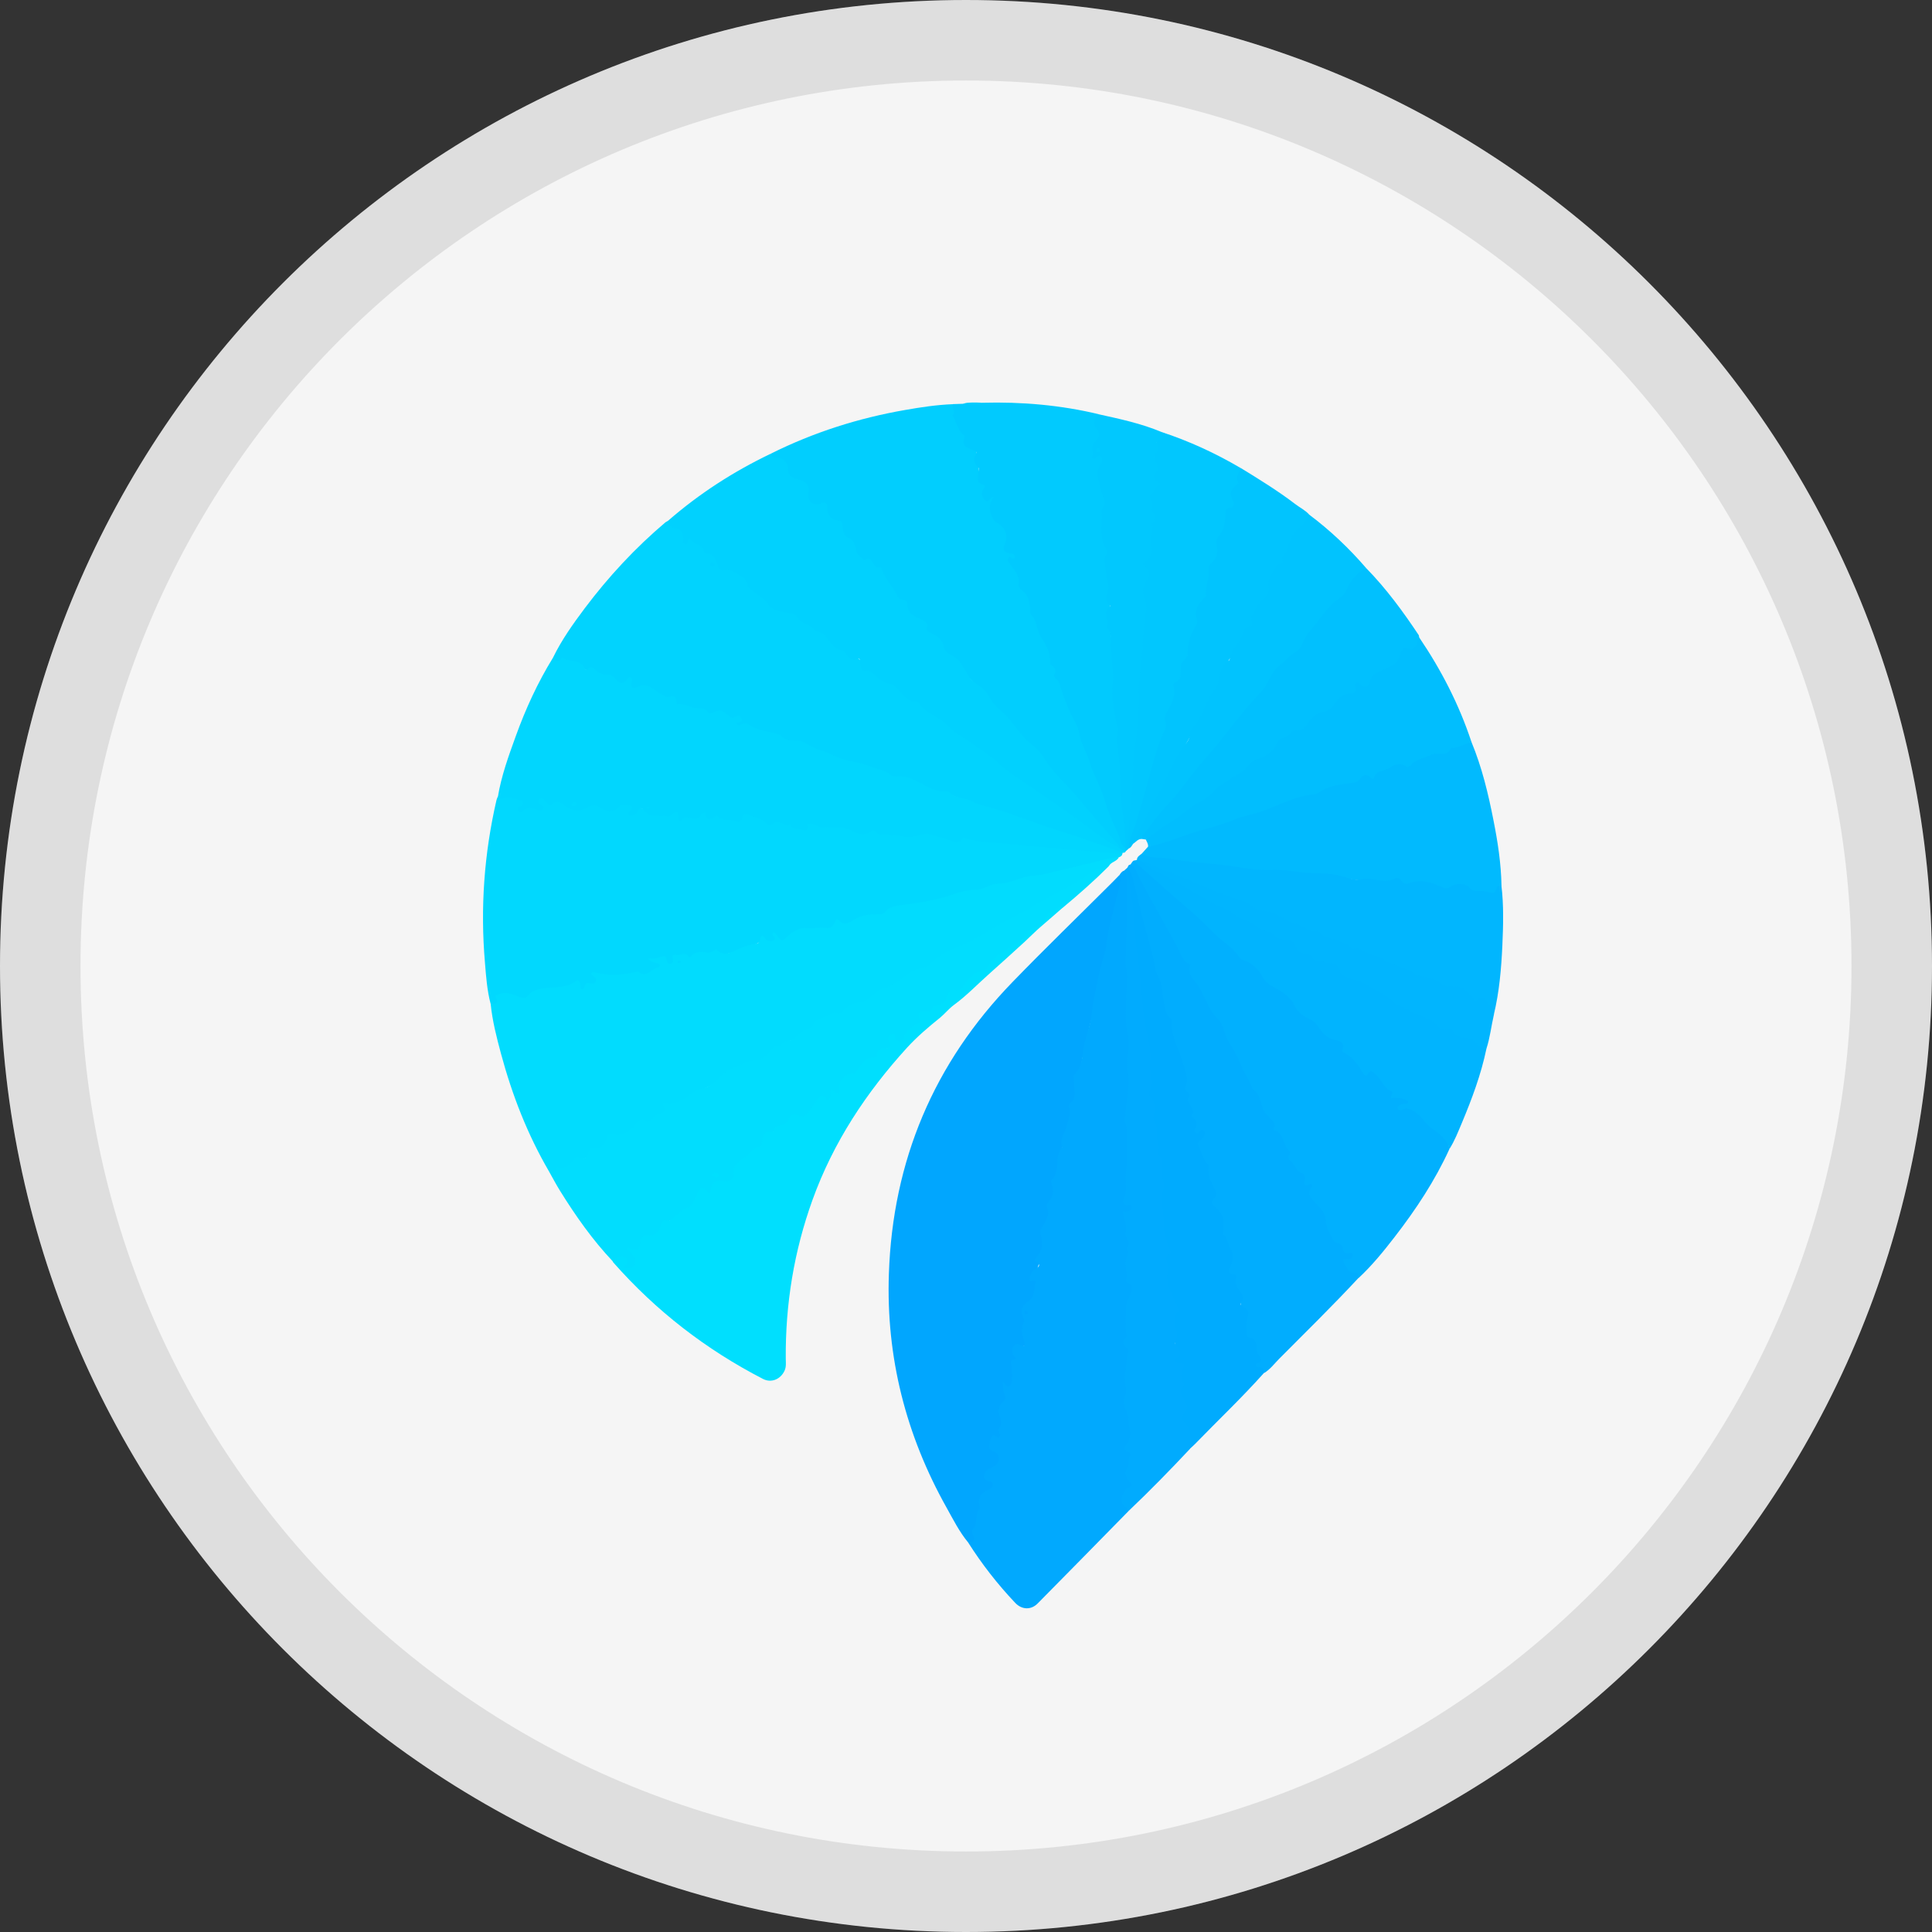 <svg xmlns="http://www.w3.org/2000/svg" width="24" height="24" fill="none" viewBox="0 0 24 24"><rect x="0" y="0" width="24" height="24" fill="#333333" stroke="none"/><path fill="#F5F5F5" d="M12 24C18.627 24 24 18.627 24 12C24 5.373 18.627 0 12 0C5.373 0 0 5.373 0 12C0 18.627 5.373 24 12 24Z"/><g clip-path="url(#clip0_103_282)"><path fill="#01A6FE" d="M12.025 19.159C11.917 19.028 11.841 18.876 11.759 18.729C11.253 17.827 11.006 16.857 11.042 15.824C11.089 14.421 11.6 13.207 12.578 12.199C12.974 11.79 13.382 11.395 13.785 10.993C13.826 10.953 13.866 10.911 13.907 10.869C13.953 10.89 13.943 10.928 13.937 10.965C13.909 11.136 13.86 11.303 13.817 11.47C13.777 11.629 13.764 11.792 13.72 11.951C13.679 12.102 13.619 12.252 13.611 12.409C13.602 12.586 13.511 12.744 13.511 12.922C13.511 12.977 13.489 13.031 13.467 13.083C13.448 13.129 13.434 13.176 13.44 13.227C13.443 13.249 13.446 13.276 13.428 13.289C13.337 13.359 13.368 13.457 13.37 13.546C13.371 13.601 13.365 13.649 13.334 13.696C13.28 13.779 13.306 13.882 13.275 13.973C13.264 14.007 13.265 14.045 13.239 14.075C13.209 14.11 13.219 14.154 13.21 14.194C13.179 14.338 13.168 14.486 13.112 14.624C13.099 14.656 13.085 14.684 13.095 14.72C13.101 14.741 13.111 14.763 13.103 14.783C13.043 14.93 13.06 15.098 12.977 15.238C12.955 15.275 12.952 15.311 12.958 15.353C12.973 15.443 12.941 15.527 12.924 15.614C12.906 15.704 12.891 15.784 12.826 15.851C12.818 15.858 12.816 15.877 12.829 15.883C12.868 15.898 12.897 15.92 12.883 15.965C12.86 16.037 12.868 16.124 12.797 16.174C12.757 16.202 12.727 16.235 12.716 16.282C12.713 16.291 12.703 16.303 12.706 16.308C12.78 16.405 12.694 16.517 12.736 16.62C12.771 16.704 12.753 16.722 12.659 16.731C12.597 16.737 12.596 16.775 12.614 16.817C12.631 16.857 12.638 16.888 12.604 16.926C12.578 16.955 12.592 16.997 12.595 17.034C12.598 17.08 12.602 17.127 12.588 17.172C12.568 17.24 12.545 17.248 12.477 17.216C12.499 17.302 12.538 17.39 12.454 17.469C12.437 17.485 12.429 17.516 12.437 17.539C12.465 17.624 12.448 17.708 12.44 17.793C12.435 17.839 12.436 17.874 12.378 17.871C12.343 17.87 12.329 17.891 12.322 17.921C12.313 17.953 12.319 17.978 12.347 18.002C12.464 18.104 12.458 18.17 12.329 18.251C12.242 18.305 12.239 18.323 12.313 18.388C12.362 18.431 12.362 18.482 12.301 18.515C12.215 18.562 12.182 18.62 12.186 18.724C12.189 18.785 12.172 18.858 12.145 18.919C12.12 18.977 12.105 19.031 12.117 19.098C12.129 19.162 12.088 19.186 12.025 19.159Z"/><path fill="#01D8FE" d="M13.941 10.611C13.937 10.634 13.917 10.642 13.898 10.65C13.654 10.727 13.404 10.781 13.155 10.837C13.011 10.869 12.873 10.928 12.722 10.922C12.7 10.922 12.683 10.939 12.663 10.948C12.592 10.979 12.522 11.009 12.441 10.999C12.395 10.993 12.348 11.005 12.305 11.022C12.166 11.075 12.023 11.101 11.877 11.123C11.792 11.135 11.718 11.183 11.632 11.201C11.493 11.231 11.353 11.249 11.213 11.268C11.139 11.278 11.067 11.295 11.009 11.347C10.99 11.363 10.968 11.381 10.944 11.379C10.791 11.365 10.661 11.446 10.519 11.476C10.44 11.492 10.366 11.501 10.292 11.544C10.244 11.571 10.168 11.569 10.111 11.558C10.018 11.54 9.944 11.584 9.863 11.607C9.835 11.615 9.816 11.635 9.8 11.658C9.787 11.676 9.773 11.692 9.751 11.699C9.722 11.708 9.697 11.697 9.671 11.684C9.66 11.679 9.65 11.65 9.644 11.666C9.63 11.698 9.608 11.706 9.58 11.709C9.555 11.711 9.531 11.705 9.509 11.691C9.492 11.681 9.479 11.68 9.459 11.691C9.306 11.778 9.144 11.848 8.966 11.853C8.901 11.855 8.836 11.854 8.77 11.855C8.71 11.857 8.655 11.853 8.605 11.894C8.582 11.914 8.554 11.905 8.526 11.897C8.463 11.877 8.401 11.861 8.371 11.951C8.357 11.994 8.311 12.008 8.286 11.966C8.244 11.897 8.19 11.915 8.132 11.928C8.157 11.949 8.209 11.941 8.21 11.987C8.211 12.029 8.169 12.037 8.143 12.056C8.079 12.103 8.016 12.148 7.932 12.104C7.927 12.101 7.919 12.099 7.914 12.101C7.791 12.161 7.656 12.096 7.532 12.135C7.486 12.15 7.448 12.127 7.407 12.116C7.43 12.21 7.426 12.217 7.334 12.242C7.316 12.246 7.298 12.25 7.285 12.265C7.246 12.31 7.211 12.325 7.187 12.252C7.176 12.218 7.156 12.226 7.13 12.237C7.018 12.286 6.896 12.282 6.779 12.299C6.702 12.31 6.633 12.321 6.58 12.379C6.544 12.419 6.505 12.424 6.455 12.409C6.399 12.393 6.346 12.364 6.286 12.364C6.239 12.364 6.195 12.361 6.189 12.431C6.184 12.488 6.142 12.498 6.094 12.468C6.05 12.3 6.038 12.127 6.024 11.955C5.966 11.277 6.014 10.605 6.167 9.941C6.17 9.926 6.177 9.913 6.183 9.898C6.268 9.879 6.352 9.87 6.437 9.906C6.524 9.943 6.53 9.953 6.471 10.054C6.549 9.993 6.622 10.01 6.693 10.031C6.706 10.002 6.679 9.989 6.675 9.969C6.669 9.942 6.674 9.92 6.697 9.903C6.721 9.886 6.746 9.892 6.764 9.911C6.803 9.952 6.841 9.952 6.896 9.94C6.952 9.928 7.01 9.964 7.058 9.998C7.126 10.049 7.193 10.048 7.265 10.012C7.338 9.976 7.406 9.968 7.484 10.013C7.542 10.048 7.621 10.061 7.67 9.995C7.72 9.925 7.771 9.98 7.818 9.985C7.873 9.99 7.865 10.043 7.86 10.088C7.949 10.013 7.942 10.029 8.049 10.076C8.13 10.112 8.232 10.142 8.327 10.094C8.377 10.069 8.42 10.054 8.452 10.116C8.456 10.125 8.461 10.139 8.467 10.136C8.538 10.096 8.627 10.175 8.694 10.102C8.713 10.081 8.739 10.068 8.769 10.083C8.836 10.114 9.069 10.169 9.135 10.173C9.168 10.175 9.188 10.163 9.204 10.138C9.237 10.085 9.284 10.087 9.334 10.106C9.381 10.123 9.43 10.135 9.472 10.161C9.528 10.195 9.572 10.212 9.647 10.189C9.699 10.173 9.781 10.205 9.843 10.237C9.906 10.269 9.961 10.318 10.019 10.224C10.044 10.184 10.101 10.211 10.14 10.222C10.244 10.251 10.347 10.264 10.453 10.243C10.486 10.236 10.516 10.24 10.539 10.264C10.613 10.336 10.701 10.326 10.79 10.31C10.82 10.304 10.847 10.299 10.879 10.307C11.045 10.349 11.217 10.39 11.385 10.358C11.518 10.332 11.633 10.362 11.752 10.399C11.817 10.419 11.882 10.444 11.948 10.399C11.966 10.386 11.99 10.39 12.011 10.396C12.244 10.458 12.485 10.453 12.723 10.48C13.02 10.514 13.319 10.521 13.615 10.563C13.706 10.576 13.8 10.562 13.891 10.585C13.911 10.59 13.928 10.596 13.941 10.611Z"/><path fill="#01DCFE" d="M6.095 12.469C6.138 12.466 6.202 12.482 6.162 12.398C6.143 12.36 6.177 12.361 6.198 12.351C6.291 12.31 6.373 12.359 6.456 12.385C6.508 12.401 6.533 12.402 6.572 12.356C6.617 12.302 6.687 12.287 6.763 12.275C6.89 12.255 7.029 12.281 7.145 12.193C7.198 12.152 7.208 12.209 7.211 12.248C7.212 12.264 7.209 12.282 7.225 12.288C7.249 12.296 7.256 12.274 7.26 12.256C7.267 12.23 7.281 12.207 7.31 12.212C7.347 12.219 7.389 12.232 7.403 12.186C7.417 12.142 7.363 12.13 7.343 12.1C7.351 12.069 7.379 12.075 7.396 12.08C7.564 12.127 7.73 12.114 7.897 12.074C7.906 12.071 7.919 12.063 7.922 12.066C8.026 12.159 8.089 12.04 8.17 12.018C8.185 12.014 8.199 12.004 8.195 11.984C8.191 11.97 8.177 11.97 8.166 11.966C8.129 11.955 8.087 11.954 8.048 11.905C8.113 11.911 8.161 11.903 8.207 11.888C8.251 11.873 8.276 11.872 8.282 11.928C8.285 11.95 8.301 11.979 8.331 11.971C8.358 11.964 8.363 11.941 8.356 11.912C8.347 11.876 8.356 11.85 8.404 11.862C8.454 11.875 8.516 11.814 8.556 11.888C8.558 11.892 8.578 11.891 8.582 11.886C8.64 11.807 8.718 11.825 8.798 11.835C8.819 11.837 8.843 11.82 8.866 11.811C8.877 11.806 8.894 11.793 8.897 11.796C8.993 11.895 9.106 11.821 9.18 11.786C9.254 11.753 9.322 11.733 9.398 11.722C9.45 11.715 9.433 11.647 9.467 11.624C9.503 11.631 9.501 11.672 9.529 11.681C9.559 11.69 9.592 11.697 9.617 11.677C9.642 11.657 9.618 11.64 9.604 11.624C9.593 11.61 9.592 11.593 9.609 11.585C9.625 11.578 9.635 11.594 9.644 11.607C9.715 11.709 9.709 11.701 9.802 11.616C9.857 11.567 9.945 11.52 10.011 11.528C10.098 11.541 10.18 11.511 10.265 11.528C10.309 11.537 10.352 11.504 10.37 11.457C10.382 11.424 10.395 11.402 10.426 11.437C10.492 11.51 10.57 11.449 10.61 11.424C10.704 11.366 10.801 11.357 10.902 11.356C10.938 11.356 10.972 11.358 10.994 11.33C11.046 11.261 11.127 11.254 11.197 11.244C11.414 11.214 11.628 11.185 11.838 11.11C11.929 11.077 12.036 11.053 12.143 11.05C12.228 11.047 12.305 10.976 12.396 10.977C12.511 10.978 12.609 10.932 12.714 10.9C12.786 10.877 12.879 10.88 12.96 10.861C13.246 10.794 13.531 10.724 13.817 10.656C13.843 10.65 13.871 10.652 13.899 10.65C13.872 10.703 13.802 10.706 13.775 10.758C13.554 10.867 13.349 11.006 13.131 11.121C12.81 11.29 12.492 11.466 12.175 11.644C12.006 11.739 11.822 11.803 11.659 11.908C11.646 11.916 11.626 11.917 11.618 11.93C11.556 12.039 11.438 12.051 11.337 12.092C11.312 12.102 11.282 12.107 11.262 12.127C11.184 12.208 11.095 12.267 10.985 12.299C10.934 12.314 10.892 12.349 10.852 12.392C10.812 12.434 10.753 12.466 10.689 12.471C10.638 12.475 10.59 12.491 10.553 12.524C10.462 12.602 10.354 12.636 10.239 12.651C10.223 12.653 10.203 12.656 10.197 12.669C10.138 12.802 9.962 12.79 9.895 12.913C9.893 12.918 9.885 12.924 9.88 12.924C9.78 12.909 9.735 13.018 9.646 13.029C9.627 13.031 9.611 13.043 9.6 13.058C9.539 13.142 9.454 13.173 9.355 13.2C9.177 13.248 9.011 13.328 8.88 13.465C8.878 13.467 8.876 13.47 8.873 13.471C8.675 13.534 8.526 13.705 8.31 13.728C8.285 13.731 8.266 13.735 8.273 13.765C8.284 13.816 8.256 13.839 8.213 13.853C8.177 13.865 8.149 13.889 8.121 13.914C8.1 13.933 8.076 13.957 8.048 13.949C7.97 13.925 7.917 13.974 7.881 14.02C7.814 14.105 7.729 14.12 7.635 14.119C7.596 14.119 7.574 14.124 7.556 14.163C7.521 14.237 7.472 14.299 7.377 14.293C7.371 14.292 7.361 14.293 7.359 14.297C7.31 14.442 7.111 14.383 7.056 14.52C7.054 14.525 7.046 14.533 7.043 14.532C6.965 14.498 6.898 14.6 6.819 14.55C6.552 14.092 6.362 13.602 6.224 13.091C6.169 12.887 6.116 12.681 6.095 12.469Z"/><path fill="#01A9FE" d="M12.025 19.159C12.092 19.156 12.127 19.134 12.084 19.063C12.072 19.044 12.068 19.016 12.082 19.001C12.153 18.928 12.107 18.817 12.169 18.742C12.176 18.734 12.169 18.713 12.166 18.698C12.148 18.607 12.181 18.545 12.272 18.507C12.303 18.495 12.33 18.478 12.33 18.444C12.332 18.409 12.303 18.399 12.273 18.396C12.245 18.393 12.226 18.378 12.225 18.35C12.223 18.31 12.238 18.276 12.271 18.254C12.299 18.235 12.332 18.225 12.36 18.206C12.429 18.161 12.423 18.059 12.346 18.03C12.31 18.016 12.279 18.002 12.286 17.963C12.295 17.919 12.297 17.871 12.333 17.835C12.364 17.805 12.397 17.898 12.422 17.834C12.434 17.805 12.382 17.778 12.411 17.741C12.449 17.691 12.441 17.642 12.415 17.586C12.389 17.529 12.407 17.468 12.451 17.423C12.485 17.389 12.498 17.364 12.475 17.314C12.457 17.275 12.464 17.224 12.459 17.163C12.491 17.189 12.498 17.237 12.536 17.22C12.567 17.206 12.57 17.169 12.572 17.14C12.575 17.088 12.563 17.036 12.568 16.985C12.571 16.952 12.527 16.898 12.607 16.886C12.635 16.882 12.6 16.851 12.592 16.836C12.568 16.795 12.565 16.761 12.595 16.719C12.626 16.676 12.652 16.702 12.683 16.713C12.733 16.731 12.737 16.703 12.725 16.666C12.696 16.583 12.675 16.502 12.721 16.418C12.726 16.409 12.721 16.393 12.716 16.382C12.671 16.28 12.684 16.225 12.777 16.161C12.859 16.105 12.841 16.011 12.864 15.936C12.878 15.889 12.811 15.923 12.786 15.908C12.79 15.841 12.814 15.789 12.875 15.755C12.909 15.736 12.927 15.708 12.877 15.681C12.838 15.66 12.858 15.636 12.877 15.614C12.953 15.532 12.956 15.434 12.927 15.335C12.915 15.296 12.925 15.276 12.944 15.245C12.987 15.17 13.048 15.096 13.006 14.997C12.995 14.973 13.005 14.95 13.024 14.93C13.083 14.866 13.093 14.792 13.065 14.711C13.059 14.694 13.054 14.666 13.062 14.658C13.185 14.548 13.082 14.364 13.196 14.252C13.156 14.157 13.223 14.089 13.244 14.008C13.265 13.932 13.305 13.842 13.28 13.752C13.276 13.739 13.28 13.715 13.288 13.708C13.395 13.632 13.332 13.523 13.34 13.429C13.342 13.403 13.324 13.367 13.344 13.349C13.461 13.241 13.439 13.083 13.473 12.951C13.505 12.832 13.549 12.711 13.561 12.592C13.574 12.458 13.602 12.329 13.631 12.2C13.657 12.083 13.68 11.966 13.719 11.854C13.737 11.8 13.741 11.745 13.748 11.692C13.783 11.441 13.869 11.203 13.915 10.956C13.921 10.923 13.924 10.896 13.908 10.868C13.922 10.845 13.938 10.823 13.965 10.815C14.025 10.829 14.014 10.884 14.015 10.92C14.024 11.194 14.038 11.469 14.009 11.743C13.992 11.901 14.029 12.058 14.021 12.216C14.008 12.453 14.03 12.689 14.032 12.925C14.034 13.124 14.041 13.328 14.023 13.53C14.004 13.725 13.994 13.923 14.017 14.12C14.041 14.332 13.994 14.544 14.011 14.757C14.013 14.787 14.008 14.819 13.999 14.849C13.986 14.894 13.978 14.927 14.038 14.951C14.088 14.97 14.088 15.034 14.035 15.057C13.976 15.083 13.982 15.115 14 15.158C14.015 15.196 14.021 15.235 14.009 15.276C14.005 15.291 14.001 15.309 14.009 15.321C14.079 15.434 14.016 15.545 14.013 15.658C14.011 15.755 13.987 15.86 14.056 15.95C14.093 15.998 14.083 16.055 14.054 16.099C14.015 16.157 14.006 16.221 14.008 16.284C14.012 16.37 13.991 16.456 14.01 16.542C14.017 16.573 14.016 16.603 14.002 16.633C13.995 16.647 13.986 16.664 13.992 16.677C14.073 16.821 13.994 16.968 13.999 17.113C14.007 17.315 13.995 17.519 14.051 17.716C14.071 17.786 14.07 17.85 14.033 17.912C14.008 17.953 14.005 17.988 14.036 18.032C14.081 18.095 14.046 18.165 14.029 18.228C14.013 18.289 14.011 18.341 14.047 18.395C14.075 18.438 14.078 18.474 14.03 18.515C13.948 18.583 13.949 18.615 14.01 18.709C14.022 18.728 14.029 18.748 14.02 18.77C13.644 19.153 13.268 19.537 12.89 19.919C12.808 20.002 12.693 19.998 12.611 19.911C12.391 19.679 12.196 19.428 12.025 19.159Z"/><path fill="#01D3FE" d="M6.869 8.171C6.976 7.95 7.118 7.751 7.264 7.556C7.559 7.164 7.892 6.805 8.267 6.488C8.277 6.481 8.288 6.475 8.298 6.469C8.339 6.5 8.375 6.54 8.432 6.546C8.45 6.547 8.466 6.562 8.474 6.579C8.493 6.616 8.531 6.647 8.52 6.696C8.553 6.684 8.58 6.686 8.615 6.703C8.713 6.749 8.769 6.851 8.87 6.891C8.873 6.893 8.876 6.895 8.876 6.898C8.915 7.044 9.049 7.055 9.159 7.102C9.217 7.127 9.266 7.164 9.292 7.225C9.308 7.263 9.337 7.289 9.366 7.317C9.431 7.38 9.514 7.416 9.571 7.496C9.618 7.56 9.726 7.573 9.812 7.595C9.838 7.602 9.87 7.6 9.889 7.622C9.975 7.718 10.089 7.768 10.201 7.825C10.261 7.856 10.298 7.919 10.342 7.97C10.373 8.005 10.401 8.039 10.45 8.05C10.481 8.057 10.505 8.08 10.524 8.104C10.584 8.181 10.734 8.158 10.737 8.298C10.873 8.306 10.931 8.46 11.065 8.476C11.107 8.481 11.14 8.516 11.17 8.549C11.232 8.616 11.293 8.688 11.394 8.701C11.419 8.704 11.435 8.727 11.454 8.743C11.523 8.802 11.585 8.866 11.677 8.902C11.752 8.932 11.806 9.013 11.872 9.069C11.988 9.165 12.126 9.229 12.246 9.319C12.276 9.341 12.31 9.355 12.337 9.382C12.451 9.494 12.589 9.574 12.712 9.671C12.848 9.779 12.991 9.874 13.133 9.971C13.395 10.149 13.634 10.361 13.912 10.516C13.939 10.532 13.969 10.545 13.984 10.575C13.978 10.593 13.963 10.593 13.948 10.594C13.882 10.604 13.822 10.575 13.762 10.555C13.418 10.439 13.072 10.325 12.729 10.205C12.501 10.125 12.272 10.04 12.042 9.968C11.916 9.929 11.804 9.848 11.662 9.844C11.579 9.841 11.492 9.793 11.416 9.744C11.369 9.713 11.317 9.681 11.264 9.68C11.082 9.679 10.931 9.579 10.766 9.528C10.683 9.504 10.605 9.465 10.515 9.47C10.507 9.47 10.496 9.469 10.488 9.465C10.344 9.388 10.182 9.354 10.036 9.281C9.983 9.254 9.931 9.22 9.874 9.228C9.768 9.242 9.7 9.161 9.61 9.134C9.505 9.102 9.391 9.095 9.296 9.029C9.273 9.013 9.243 9.016 9.215 9.022C9.186 9.027 9.158 9.025 9.139 9.001C9.111 8.966 9.17 8.961 9.162 8.925C9.101 8.944 9.05 8.918 9.002 8.882C8.982 8.867 8.956 8.849 8.934 8.858C8.804 8.918 8.697 8.781 8.571 8.816C8.519 8.75 8.392 8.815 8.366 8.7C8.364 8.692 8.353 8.684 8.344 8.685C8.228 8.693 8.157 8.6 8.062 8.56C8.024 8.543 7.987 8.538 7.946 8.548C7.847 8.572 7.841 8.567 7.81 8.463C7.742 8.519 7.681 8.506 7.624 8.446C7.599 8.42 7.568 8.408 7.533 8.405C7.485 8.403 7.443 8.384 7.404 8.358C7.399 8.355 7.394 8.349 7.388 8.349C7.251 8.352 7.166 8.208 7.024 8.216C7 8.217 6.977 8.219 6.953 8.223C6.913 8.229 6.87 8.232 6.869 8.171Z"/><path fill="#01D6FE" d="M6.869 8.171C6.9 8.203 6.931 8.239 6.972 8.182C6.977 8.176 6.992 8.168 6.995 8.17C7.075 8.232 7.211 8.181 7.262 8.304C7.266 8.312 7.288 8.323 7.29 8.321C7.365 8.237 7.397 8.345 7.448 8.36C7.474 8.367 7.498 8.382 7.526 8.381C7.578 8.379 7.619 8.395 7.653 8.44C7.692 8.49 7.742 8.507 7.788 8.44C7.798 8.426 7.809 8.405 7.831 8.413C7.856 8.422 7.857 8.447 7.851 8.468C7.824 8.565 7.871 8.555 7.933 8.527C8.05 8.474 8.121 8.574 8.205 8.618C8.247 8.64 8.28 8.67 8.33 8.652C8.374 8.637 8.395 8.663 8.403 8.699C8.406 8.716 8.399 8.748 8.415 8.747C8.481 8.74 8.535 8.763 8.595 8.786C8.653 8.808 8.731 8.776 8.782 8.834C8.808 8.863 8.831 8.868 8.862 8.85C8.928 8.812 8.983 8.824 9.037 8.878C9.058 8.899 9.094 8.93 9.126 8.909C9.169 8.881 9.201 8.886 9.213 8.929C9.229 8.983 9.172 8.968 9.146 8.983C9.159 9.004 9.181 9.018 9.199 9.004C9.248 8.968 9.293 8.993 9.328 9.016C9.434 9.085 9.561 9.083 9.674 9.124C9.679 9.126 9.689 9.123 9.691 9.126C9.764 9.234 9.888 9.175 9.975 9.216C10.04 9.246 10.1 9.29 10.17 9.311C10.275 9.344 10.373 9.399 10.474 9.432C10.576 9.465 10.689 9.466 10.789 9.514C10.879 9.556 10.986 9.557 11.065 9.628C11.092 9.652 11.13 9.645 11.163 9.644C11.261 9.642 11.344 9.677 11.43 9.725C11.527 9.778 11.627 9.838 11.746 9.831C11.759 9.83 11.777 9.826 11.783 9.832C11.864 9.927 11.995 9.903 12.092 9.962C12.138 9.989 12.194 10.001 12.247 10.015C12.547 10.095 12.832 10.219 13.129 10.311C13.404 10.396 13.676 10.494 13.947 10.593C13.945 10.599 13.943 10.605 13.941 10.611C13.627 10.583 13.312 10.553 12.998 10.527C12.786 10.51 12.575 10.488 12.363 10.47C12.241 10.459 12.12 10.455 12.002 10.416C11.987 10.411 11.968 10.402 11.959 10.415C11.9 10.498 11.829 10.446 11.768 10.427C11.693 10.404 11.616 10.382 11.54 10.361C11.48 10.345 11.405 10.382 11.337 10.395C11.247 10.412 11.168 10.366 11.081 10.374C11.051 10.377 11.01 10.357 10.97 10.368C10.939 10.377 10.91 10.365 10.887 10.34C10.872 10.324 10.847 10.304 10.831 10.32C10.762 10.385 10.657 10.362 10.616 10.337C10.527 10.284 10.447 10.274 10.35 10.279C10.312 10.281 10.271 10.268 10.227 10.276C10.16 10.287 10.109 10.206 10.03 10.24C10.048 10.3 10.03 10.332 9.954 10.302C9.907 10.283 9.836 10.319 9.819 10.238C9.745 10.29 9.673 10.155 9.597 10.236C9.575 10.26 9.542 10.251 9.522 10.229C9.463 10.162 9.376 10.157 9.303 10.122C9.265 10.104 9.238 10.111 9.223 10.154C9.206 10.206 9.186 10.221 9.122 10.198C9.053 10.173 8.965 10.204 8.906 10.133C8.905 10.132 8.899 10.13 8.898 10.132C8.841 10.17 8.781 10.23 8.761 10.099C8.759 10.086 8.72 10.1 8.71 10.121C8.687 10.172 8.641 10.174 8.6 10.164C8.55 10.152 8.507 10.132 8.465 10.187C8.445 10.215 8.427 10.188 8.429 10.162C8.436 10.049 8.387 10.084 8.335 10.125C8.326 10.133 8.313 10.146 8.306 10.144C8.208 10.112 8.088 10.174 8.005 10.073C7.98 10.043 7.941 10.014 7.918 10.084C7.911 10.109 7.881 10.116 7.859 10.124C7.842 10.131 7.82 10.135 7.808 10.116C7.799 10.101 7.815 10.09 7.825 10.078C7.88 10.021 7.841 10.005 7.789 10.002C7.751 10 7.719 9.978 7.679 10.032C7.63 10.096 7.527 10.083 7.468 10.039C7.4 9.989 7.346 10.001 7.29 10.033C7.195 10.088 7.114 10.072 7.025 10.014C6.978 9.982 6.924 9.927 6.852 9.992C6.828 10.014 6.792 9.978 6.771 9.949C6.755 9.929 6.737 9.895 6.705 9.922C6.673 9.949 6.687 9.978 6.718 9.997C6.742 10.011 6.76 10.024 6.74 10.054C6.721 10.083 6.698 10.069 6.675 10.059C6.611 10.032 6.548 10.012 6.492 10.081C6.475 10.101 6.451 10.09 6.438 10.071C6.423 10.049 6.426 10.029 6.454 10.02C6.479 10.011 6.501 10 6.497 9.969C6.492 9.939 6.462 9.95 6.444 9.941C6.375 9.905 6.305 9.894 6.231 9.921C6.211 9.928 6.195 9.921 6.184 9.902C6.227 9.641 6.317 9.393 6.407 9.145C6.53 8.804 6.68 8.478 6.869 8.171Z"/><path fill="#01CEFE" d="M13.983 10.575C13.951 10.576 13.934 10.548 13.908 10.537C13.688 10.299 13.479 10.051 13.268 9.805C13.234 9.765 13.197 9.728 13.159 9.692C13.078 9.615 13.019 9.521 12.95 9.435C12.828 9.284 12.683 9.154 12.56 9.005C12.446 8.865 12.325 8.73 12.202 8.6C12.086 8.477 11.974 8.352 11.879 8.212C11.868 8.196 11.853 8.186 11.836 8.178C11.766 8.144 11.717 8.092 11.694 8.016C11.684 7.979 11.662 7.948 11.629 7.928C11.561 7.887 11.486 7.855 11.48 7.757C11.478 7.729 11.439 7.723 11.415 7.71C11.339 7.665 11.252 7.629 11.247 7.52C11.246 7.508 11.239 7.495 11.229 7.489C11.076 7.403 11.032 7.236 10.94 7.104C10.923 7.08 10.907 7.06 10.879 7.051C10.816 7.032 10.784 6.962 10.707 6.958C10.663 6.955 10.631 6.902 10.617 6.85C10.6 6.783 10.571 6.722 10.503 6.689C10.457 6.666 10.457 6.618 10.45 6.576C10.442 6.525 10.422 6.491 10.369 6.478C10.302 6.46 10.268 6.411 10.259 6.343C10.252 6.295 10.242 6.267 10.176 6.284C10.085 6.306 10.015 6.239 10.023 6.137C10.031 6.045 9.995 5.999 9.91 5.977C9.834 5.957 9.768 5.931 9.764 5.828C9.762 5.77 9.72 5.723 9.65 5.712C9.613 5.706 9.556 5.704 9.575 5.636C10.106 5.371 10.665 5.193 11.249 5.092C11.442 5.058 11.637 5.029 11.833 5.021C11.886 5.089 11.873 5.177 11.903 5.252C11.912 5.274 11.906 5.302 11.928 5.318C11.983 5.358 12.007 5.409 12 5.478C11.995 5.528 12.038 5.546 12.076 5.56C12.135 5.582 12.13 5.624 12.143 5.679C12.169 5.788 12.138 5.915 12.229 6.007C12.253 6.031 12.249 6.053 12.24 6.082C12.214 6.169 12.215 6.171 12.302 6.165C12.347 6.162 12.349 6.19 12.338 6.218C12.293 6.343 12.331 6.423 12.447 6.493C12.525 6.54 12.534 6.643 12.513 6.729C12.496 6.798 12.494 6.842 12.574 6.86C12.602 6.867 12.621 6.888 12.623 6.92C12.625 6.965 12.579 6.952 12.559 6.972C12.576 7.014 12.6 7.05 12.629 7.082C12.643 7.098 12.664 7.115 12.663 7.136C12.659 7.239 12.709 7.317 12.771 7.392C12.795 7.42 12.805 7.458 12.812 7.495C12.85 7.689 12.93 7.866 13.029 8.035C13.04 8.054 13.05 8.073 13.051 8.095C13.054 8.167 13.072 8.231 13.115 8.293C13.148 8.34 13.14 8.407 13.166 8.465C13.207 8.56 13.267 8.649 13.278 8.756C13.28 8.785 13.295 8.809 13.31 8.832C13.367 8.917 13.404 9.008 13.431 9.109C13.493 9.347 13.607 9.568 13.696 9.797C13.768 9.984 13.845 10.169 13.914 10.357C13.935 10.419 13.961 10.478 13.991 10.536C13.993 10.55 13.991 10.564 13.982 10.576L13.983 10.575Z"/><path fill="#01DDFE" d="M6.819 14.55C6.853 14.546 6.896 14.566 6.913 14.515C6.916 14.508 6.929 14.497 6.933 14.499C7.056 14.545 7.087 14.423 7.158 14.376C7.165 14.371 7.178 14.365 7.183 14.368C7.269 14.426 7.293 14.369 7.313 14.3C7.32 14.278 7.342 14.259 7.361 14.262C7.475 14.278 7.519 14.213 7.545 14.117C7.554 14.085 7.575 14.075 7.616 14.092C7.696 14.124 7.789 14.066 7.857 14.011C7.901 13.974 7.933 13.862 8.034 13.932C8.057 13.948 8.079 13.923 8.097 13.906C8.124 13.88 8.146 13.846 8.184 13.838C8.246 13.824 8.28 13.804 8.236 13.735C8.218 13.708 8.24 13.693 8.266 13.698C8.394 13.72 8.496 13.665 8.587 13.585C8.625 13.552 8.661 13.532 8.713 13.524C8.782 13.513 8.843 13.474 8.895 13.422C8.965 13.351 9.043 13.281 9.139 13.255C9.209 13.236 9.265 13.182 9.34 13.178C9.348 13.178 9.356 13.164 9.363 13.165C9.445 13.175 9.501 13.135 9.552 13.075C9.587 13.035 9.615 12.971 9.69 13.004C9.717 12.903 9.836 12.944 9.87 12.901C9.929 12.826 9.994 12.789 10.078 12.765C10.081 12.764 10.085 12.762 10.085 12.76C10.132 12.637 10.26 12.639 10.351 12.584C10.356 12.581 10.364 12.574 10.367 12.576C10.443 12.625 10.476 12.55 10.512 12.517C10.595 12.442 10.709 12.463 10.798 12.403C10.854 12.365 10.886 12.301 10.965 12.283C11.159 12.239 11.279 12.039 11.489 12.017C11.509 12.015 11.531 12.001 11.545 11.986C11.666 11.847 11.835 11.793 11.996 11.719C12.134 11.655 12.267 11.575 12.398 11.496C12.53 11.416 12.672 11.357 12.801 11.275C12.992 11.155 13.197 11.064 13.389 10.948C13.511 10.875 13.624 10.778 13.774 10.76C13.592 10.942 13.4 11.111 13.203 11.275C13.116 11.31 13.035 11.351 12.991 11.441C12.974 11.477 12.932 11.485 12.904 11.508C12.728 11.654 12.56 11.811 12.361 11.928C12.342 11.939 12.328 11.957 12.319 11.976C12.29 12.04 12.242 12.073 12.174 12.092C12.097 12.114 12.046 12.176 12.001 12.24C11.966 12.287 11.928 12.324 11.865 12.322C11.821 12.322 11.796 12.349 11.787 12.388C11.771 12.452 11.725 12.487 11.668 12.507C11.6 12.53 11.557 12.609 11.472 12.594C11.453 12.591 11.437 12.613 11.444 12.633C11.466 12.697 11.421 12.72 11.382 12.751C11.327 12.794 11.272 12.835 11.242 12.906C11.211 12.978 11.151 12.968 11.085 12.889C11.059 12.908 11.074 12.934 11.074 12.957C11.073 12.979 11.072 13.013 11.055 13.015C10.955 13.028 10.925 13.145 10.83 13.164C10.758 13.179 10.717 13.237 10.679 13.293C10.655 13.327 10.632 13.355 10.588 13.364C10.498 13.383 10.453 13.435 10.45 13.528C10.448 13.575 10.432 13.606 10.387 13.593C10.338 13.578 10.339 13.608 10.327 13.636C10.312 13.675 10.289 13.704 10.245 13.668C10.21 13.64 10.187 13.659 10.168 13.686C10.136 13.732 10.104 13.777 10.069 13.82C10.028 13.87 9.978 13.907 9.909 13.881C9.869 13.867 9.844 13.885 9.821 13.913C9.784 13.958 9.749 13.994 9.687 14.015C9.637 14.032 9.596 14.085 9.534 14.093C9.52 14.095 9.507 14.113 9.506 14.127C9.492 14.274 9.355 14.309 9.271 14.392C9.209 14.453 9.129 14.502 9.128 14.608C9.128 14.674 9.071 14.697 9.016 14.692C8.932 14.684 8.872 14.7 8.849 14.793C8.839 14.834 8.806 14.845 8.771 14.815C8.73 14.78 8.7 14.798 8.683 14.838C8.604 15.026 8.438 15.109 8.27 15.19C8.242 15.203 8.24 15.226 8.228 15.247C8.188 15.315 8.144 15.377 8.051 15.375C8.014 15.373 7.982 15.392 7.983 15.434C7.985 15.53 7.924 15.545 7.847 15.543C7.864 15.567 7.884 15.585 7.895 15.61C7.911 15.649 7.92 15.689 7.894 15.725C7.867 15.765 7.822 15.77 7.779 15.772C7.751 15.772 7.729 15.761 7.738 15.726C7.744 15.7 7.783 15.672 7.742 15.646C7.707 15.624 7.67 15.636 7.637 15.657C7.629 15.662 7.621 15.666 7.612 15.669C7.359 15.401 7.149 15.102 6.956 14.791C6.907 14.712 6.864 14.63 6.819 14.55Z"/><path fill="#01B0FE" d="M18.005 14.274C17.825 14.668 17.588 15.026 17.324 15.367C17.185 15.547 17.041 15.724 16.874 15.879C16.847 15.858 16.824 15.835 16.789 15.826C16.748 15.815 16.723 15.782 16.702 15.746C16.655 15.666 16.665 15.639 16.764 15.599C16.715 15.587 16.676 15.571 16.662 15.524C16.656 15.504 16.643 15.486 16.623 15.475C16.515 15.417 16.468 15.319 16.456 15.205C16.445 15.091 16.371 15.016 16.305 14.935C16.262 14.883 16.214 14.831 16.24 14.754C16.241 14.75 16.24 14.746 16.23 14.745C16.209 14.743 16.189 14.732 16.191 14.714C16.201 14.587 16.075 14.549 16.03 14.458C16.012 14.422 15.995 14.392 15.988 14.35C15.971 14.247 15.923 14.155 15.848 14.079C15.837 14.069 15.814 14.062 15.814 14.05C15.819 13.914 15.684 13.855 15.65 13.737C15.611 13.599 15.504 13.492 15.448 13.361C15.398 13.242 15.332 13.132 15.271 13.02C15.195 12.88 15.159 12.723 15.047 12.598C14.951 12.491 14.923 12.338 14.836 12.219C14.791 12.159 14.734 12.099 14.752 12.011C14.754 12.003 14.748 11.993 14.742 11.986C14.572 11.787 14.492 11.535 14.353 11.318C14.235 11.133 14.152 10.929 14.039 10.741C14.059 10.726 14.064 10.694 14.093 10.688C14.235 10.772 14.35 10.89 14.466 11.004C14.628 11.161 14.822 11.281 14.972 11.45C15.093 11.587 15.251 11.683 15.367 11.824C15.439 11.911 15.555 11.941 15.625 12.031C15.659 12.075 15.704 12.109 15.729 12.161C15.743 12.189 15.767 12.208 15.795 12.223C15.925 12.291 16.053 12.359 16.115 12.507C16.132 12.548 16.17 12.587 16.212 12.603C16.309 12.64 16.376 12.707 16.434 12.789C16.479 12.852 16.544 12.887 16.617 12.906C16.671 12.919 16.706 12.947 16.703 13.008C16.702 13.035 16.712 13.057 16.735 13.071C16.819 13.121 16.872 13.201 16.928 13.278C16.94 13.295 16.951 13.325 16.975 13.311C17.071 13.258 17.113 13.336 17.155 13.39C17.194 13.438 17.224 13.492 17.279 13.524C17.295 13.533 17.309 13.551 17.307 13.569C17.301 13.617 17.327 13.619 17.362 13.614C17.374 13.612 17.387 13.613 17.398 13.619C17.439 13.636 17.5 13.634 17.504 13.692C17.508 13.747 17.441 13.724 17.415 13.752C17.513 13.737 17.588 13.776 17.652 13.844C17.726 13.922 17.793 14.009 17.887 14.064C17.97 14.112 17.992 14.189 18.005 14.274Z"/><path fill="#01D1FE" d="M9.575 5.636C9.58 5.682 9.615 5.689 9.649 5.688C9.738 5.686 9.79 5.758 9.787 5.815C9.783 5.928 9.862 5.941 9.926 5.958C10.026 5.985 10.06 6.034 10.042 6.137C10.026 6.229 10.117 6.294 10.199 6.253C10.256 6.224 10.276 6.257 10.277 6.299C10.277 6.405 10.324 6.461 10.429 6.468C10.464 6.471 10.46 6.498 10.465 6.523C10.477 6.588 10.469 6.658 10.557 6.691C10.597 6.706 10.627 6.769 10.633 6.822C10.639 6.885 10.685 6.914 10.725 6.949C10.729 6.953 10.737 6.962 10.737 6.961C10.851 6.869 10.832 7.081 10.926 7.045C10.944 7.038 10.956 7.075 10.965 7.099C11.006 7.211 11.1 7.291 11.147 7.401C11.159 7.426 11.186 7.45 11.221 7.451C11.256 7.453 11.274 7.48 11.274 7.506C11.271 7.626 11.361 7.659 11.447 7.695C11.492 7.714 11.531 7.734 11.515 7.796C11.503 7.842 11.543 7.853 11.572 7.867C11.65 7.904 11.713 7.949 11.729 8.046C11.733 8.076 11.768 8.115 11.798 8.127C11.922 8.179 11.968 8.292 12.03 8.395C12.056 8.438 12.1 8.479 12.139 8.502C12.203 8.54 12.259 8.598 12.284 8.648C12.346 8.774 12.464 8.842 12.547 8.944C12.633 9.048 12.706 9.166 12.817 9.249C12.889 9.303 12.946 9.376 12.993 9.45C13.106 9.628 13.268 9.76 13.399 9.921C13.558 10.116 13.727 10.303 13.892 10.494C13.901 10.505 13.903 10.522 13.908 10.536C13.75 10.453 13.607 10.348 13.466 10.239C13.252 10.076 13.026 9.933 12.808 9.777C12.684 9.689 12.549 9.611 12.44 9.511C12.335 9.414 12.221 9.338 12.107 9.257C11.986 9.172 11.854 9.103 11.75 8.994C11.653 8.893 11.498 8.866 11.421 8.738C11.414 8.727 11.395 8.717 11.382 8.717C11.274 8.72 11.224 8.635 11.161 8.571C11.131 8.54 11.102 8.501 11.059 8.496C10.968 8.485 10.911 8.425 10.849 8.369C10.829 8.351 10.798 8.326 10.778 8.33C10.692 8.348 10.693 8.291 10.686 8.236C10.684 8.215 10.692 8.172 10.655 8.187C10.576 8.216 10.543 8.165 10.505 8.116C10.494 8.101 10.48 8.081 10.465 8.079C10.345 8.065 10.31 7.954 10.24 7.885C10.204 7.85 10.126 7.839 10.122 7.832C10.071 7.745 9.949 7.758 9.906 7.669C9.886 7.628 9.848 7.623 9.806 7.617C9.711 7.602 9.587 7.58 9.548 7.515C9.485 7.412 9.378 7.381 9.306 7.302C9.272 7.265 9.279 7.2 9.233 7.176C9.155 7.135 9.091 7.057 8.984 7.084C8.938 7.096 8.928 7.044 8.914 7.013C8.883 6.945 8.863 6.869 8.766 6.872C8.759 6.872 8.747 6.863 8.746 6.856C8.732 6.785 8.675 6.764 8.619 6.741C8.591 6.73 8.558 6.637 8.54 6.748C8.538 6.761 8.515 6.766 8.499 6.757C8.484 6.748 8.484 6.732 8.486 6.716C8.495 6.621 8.466 6.577 8.378 6.559C8.328 6.549 8.311 6.511 8.299 6.469C8.686 6.132 9.113 5.857 9.575 5.636Z"/><path fill="#00DFFE" d="M7.611 15.669C7.651 15.61 7.725 15.59 7.773 15.627C7.839 15.678 7.758 15.707 7.75 15.757C7.802 15.744 7.864 15.758 7.883 15.705C7.915 15.617 7.837 15.57 7.786 15.517C7.804 15.492 7.819 15.504 7.837 15.51C7.918 15.54 7.95 15.516 7.953 15.433C7.954 15.379 7.981 15.344 8.039 15.35C8.149 15.361 8.189 15.288 8.215 15.203C8.223 15.175 8.241 15.145 8.257 15.154C8.326 15.193 8.346 15.128 8.387 15.104C8.44 15.074 8.473 15.021 8.542 15C8.602 14.982 8.63 14.898 8.659 14.832C8.684 14.776 8.717 14.705 8.786 14.802C8.813 14.839 8.83 14.809 8.832 14.783C8.842 14.673 8.908 14.658 9.001 14.669C9.06 14.676 9.116 14.669 9.109 14.576C9.102 14.474 9.195 14.421 9.259 14.373C9.319 14.33 9.356 14.252 9.441 14.241C9.462 14.239 9.46 14.207 9.464 14.185C9.479 14.112 9.487 14.031 9.597 14.058C9.6 14.059 9.603 14.059 9.606 14.059C9.614 13.948 9.75 14.008 9.787 13.923C9.807 13.877 9.841 13.795 9.932 13.867C9.962 13.889 10.022 13.848 10.052 13.808C10.087 13.762 10.116 13.712 10.15 13.667C10.19 13.614 10.234 13.571 10.269 13.668C10.298 13.666 10.3 13.645 10.309 13.63C10.328 13.6 10.282 13.474 10.392 13.577C10.414 13.597 10.438 13.569 10.428 13.53C10.407 13.446 10.481 13.348 10.568 13.343C10.609 13.341 10.629 13.327 10.653 13.29C10.7 13.218 10.746 13.134 10.854 13.136C10.868 13.136 10.894 13.124 10.893 13.118C10.889 13.019 10.959 13.03 11.024 13.018C11.065 13.01 11.059 12.967 11.046 12.932C11.032 12.895 11.041 12.858 11.076 12.847C11.118 12.834 11.124 12.866 11.124 12.903C11.124 12.931 11.151 12.932 11.172 12.933C11.195 12.934 11.216 12.931 11.223 12.903C11.246 12.802 11.328 12.755 11.408 12.709C11.431 12.695 11.442 12.682 11.427 12.658C11.364 12.557 11.453 12.565 11.501 12.565C11.544 12.565 11.565 12.565 11.582 12.518C11.596 12.48 11.65 12.496 11.684 12.475C11.724 12.451 11.754 12.433 11.763 12.383C11.774 12.324 11.804 12.28 11.878 12.299C11.922 12.31 11.948 12.276 11.969 12.246C12.034 12.155 12.098 12.065 12.223 12.055C12.236 12.054 12.253 12.042 12.26 12.029C12.349 11.862 12.519 11.795 12.665 11.697C12.683 11.685 12.71 11.674 12.714 11.657C12.737 11.575 12.8 11.54 12.869 11.515C12.975 11.475 12.988 11.341 13.095 11.302C13.13 11.289 13.16 11.256 13.203 11.274C13.112 11.353 13.021 11.434 12.929 11.512C12.86 11.571 12.796 11.637 12.729 11.699C12.581 11.835 12.431 11.97 12.281 12.104C12.139 12.23 12.006 12.37 11.851 12.483C11.788 12.529 11.739 12.592 11.677 12.643C11.535 12.757 11.394 12.877 11.271 13.011C10.762 13.569 10.351 14.19 10.093 14.906C9.863 15.544 9.756 16.201 9.761 16.879C9.762 16.927 9.768 16.977 9.747 17.025C9.698 17.134 9.582 17.183 9.479 17.13C8.769 16.764 8.149 16.284 7.62 15.684C7.616 15.681 7.614 15.674 7.611 15.669Z"/><path fill="#01CAFE" d="M13.982 10.537C13.922 10.501 13.92 10.432 13.897 10.377C13.838 10.239 13.767 10.101 13.729 9.959C13.68 9.777 13.577 9.619 13.526 9.438C13.497 9.334 13.427 9.235 13.41 9.123C13.392 9 13.311 8.908 13.271 8.799C13.242 8.722 13.21 8.646 13.184 8.568C13.167 8.519 13.164 8.465 13.116 8.43C13.098 8.417 13.088 8.394 13.099 8.373C13.126 8.322 13.103 8.292 13.063 8.265C13.054 8.258 13.042 8.244 13.043 8.235C13.054 8.109 12.991 8.005 12.929 7.908C12.874 7.823 12.885 7.713 12.811 7.638C12.789 7.617 12.8 7.585 12.797 7.558C12.788 7.471 12.771 7.387 12.693 7.332C12.668 7.315 12.649 7.285 12.653 7.262C12.677 7.149 12.595 7.083 12.545 7.004C12.532 6.982 12.512 6.963 12.524 6.937C12.543 6.894 12.562 6.938 12.581 6.94C12.589 6.94 12.603 6.938 12.604 6.934C12.607 6.923 12.608 6.91 12.603 6.9C12.592 6.878 12.569 6.878 12.547 6.875C12.473 6.863 12.446 6.828 12.483 6.753C12.53 6.657 12.484 6.541 12.388 6.497C12.319 6.465 12.271 6.306 12.309 6.237C12.318 6.222 12.324 6.204 12.337 6.175C12.292 6.186 12.271 6.26 12.23 6.209C12.195 6.167 12.18 6.116 12.223 6.066C12.237 6.051 12.244 6.03 12.218 6.023C12.123 6 12.148 5.929 12.155 5.867C12.157 5.845 12.169 5.822 12.152 5.806C12.097 5.756 12.084 5.706 12.127 5.64C12.142 5.616 12.116 5.602 12.089 5.592C12.017 5.565 11.935 5.541 11.982 5.432C11.984 5.426 11.984 5.416 11.98 5.414C11.903 5.355 11.885 5.261 11.845 5.18C11.842 5.172 11.833 5.167 11.826 5.16C11.887 5.117 11.815 5.066 11.834 5.02C11.877 5.019 11.919 5.017 11.961 5.016C12.042 4.995 12.124 5.019 12.205 5.003C12.693 4.99 13.177 5.032 13.652 5.146C13.626 5.211 13.608 5.272 13.658 5.337C13.685 5.372 13.686 5.427 13.656 5.46C13.607 5.513 13.601 5.574 13.604 5.645C13.63 5.661 13.677 5.628 13.697 5.674C13.714 5.715 13.709 5.755 13.688 5.79C13.639 5.872 13.671 5.953 13.688 6.033C13.694 6.063 13.703 6.094 13.716 6.121C13.774 6.241 13.702 6.356 13.71 6.474C13.717 6.587 13.702 6.702 13.763 6.806C13.771 6.819 13.778 6.836 13.774 6.85C13.733 6.99 13.78 7.126 13.788 7.263C13.796 7.409 13.791 7.556 13.781 7.701C13.774 7.797 13.805 7.889 13.815 7.983C13.838 8.216 13.857 8.449 13.856 8.684C13.855 8.751 13.858 8.819 13.891 8.882C13.92 8.939 13.906 9.005 13.909 9.065C13.929 9.426 13.947 9.786 13.984 10.145C13.994 10.244 14.011 10.341 14.008 10.441C14.005 10.474 14.011 10.51 13.982 10.537Z"/><path fill="#01ADFE" d="M14.039 10.741C14.103 10.772 14.121 10.838 14.149 10.893C14.298 11.191 14.471 11.475 14.627 11.768C14.666 11.843 14.683 11.933 14.772 11.972C14.778 11.975 14.787 11.989 14.786 11.994C14.739 12.12 14.853 12.179 14.898 12.266C14.925 12.318 14.953 12.37 14.978 12.423C15.017 12.507 15.054 12.587 15.124 12.653C15.207 12.732 15.206 12.858 15.27 12.954C15.319 13.028 15.368 13.112 15.399 13.193C15.44 13.3 15.505 13.392 15.549 13.496C15.553 13.508 15.552 13.526 15.56 13.53C15.659 13.589 15.655 13.702 15.696 13.791C15.715 13.832 15.748 13.859 15.778 13.89C15.811 13.924 15.85 13.953 15.825 14.009C15.82 14.021 15.818 14.038 15.83 14.042C15.946 14.075 15.934 14.201 15.996 14.273C16.021 14.302 16.036 14.326 16.011 14.361C15.999 14.379 16.004 14.4 16.02 14.41C16.085 14.452 16.09 14.55 16.175 14.573C16.197 14.579 16.206 14.603 16.21 14.625C16.219 14.665 16.157 14.763 16.28 14.707C16.289 14.703 16.31 14.728 16.294 14.749C16.246 14.815 16.252 14.838 16.313 14.912C16.376 14.986 16.461 15.048 16.468 15.156C16.474 15.244 16.514 15.318 16.554 15.393C16.568 15.421 16.581 15.438 16.613 15.442C16.655 15.447 16.68 15.473 16.684 15.515C16.689 15.557 16.713 15.574 16.753 15.57C16.772 15.568 16.801 15.549 16.802 15.585C16.804 15.609 16.789 15.641 16.761 15.639C16.64 15.627 16.7 15.693 16.722 15.734C16.743 15.774 16.767 15.817 16.826 15.808C16.884 15.8 16.864 15.85 16.873 15.878C16.554 16.221 16.22 16.548 15.89 16.88C15.83 16.94 15.779 17.011 15.704 17.056C15.689 17.045 15.677 17.028 15.66 17.022C15.595 16.997 15.552 16.968 15.621 16.899C15.636 16.885 15.627 16.864 15.617 16.847C15.596 16.812 15.589 16.773 15.585 16.733C15.581 16.693 15.567 16.661 15.528 16.643C15.472 16.618 15.454 16.571 15.469 16.513C15.486 16.45 15.443 16.384 15.478 16.322C15.481 16.318 15.481 16.307 15.477 16.305C15.366 16.237 15.438 16.096 15.361 16.014C15.337 15.989 15.331 15.954 15.331 15.919C15.331 15.894 15.332 15.866 15.305 15.855C15.235 15.826 15.246 15.766 15.267 15.721C15.322 15.601 15.259 15.502 15.214 15.405C15.191 15.354 15.162 15.308 15.172 15.251C15.189 15.155 15.15 15.081 15.086 15.018C15.039 14.973 15.024 14.927 15.064 14.871C15.091 14.835 15.077 14.803 15.061 14.767C15.025 14.685 14.999 14.6 14.98 14.512C14.964 14.44 14.914 14.379 14.888 14.306C14.861 14.231 14.857 14.178 14.914 14.123C14.923 14.115 14.928 14.103 14.925 14.089C14.827 14.097 14.822 14.091 14.832 13.985C14.833 13.966 14.836 13.946 14.823 13.931C14.792 13.896 14.782 13.858 14.79 13.811C14.794 13.786 14.784 13.761 14.766 13.743C14.732 13.711 14.743 13.67 14.734 13.634C14.698 13.485 14.728 13.328 14.663 13.182C14.594 13.026 14.537 12.863 14.519 12.689C14.513 12.636 14.467 12.6 14.453 12.547C14.424 12.44 14.426 12.328 14.393 12.22C14.307 11.937 14.235 11.65 14.159 11.364C14.111 11.182 14.085 10.993 14.012 10.818C14.007 10.805 14.003 10.792 14.005 10.778C14.014 10.765 14.015 10.743 14.039 10.741Z"/><path fill="#01BAFE" d="M18.279 9.217C18.409 9.531 18.488 9.86 18.553 10.193C18.606 10.459 18.647 10.727 18.652 11C18.619 11.039 18.601 11.108 18.545 11.107C18.452 11.105 18.35 11.115 18.266 11.067C18.179 11.018 18.101 10.985 18.009 11.048C17.983 11.066 17.948 11.062 17.921 11.046C17.849 11.004 17.766 11.005 17.69 10.981C17.642 10.966 17.592 10.972 17.545 10.987C17.489 11.005 17.436 11.008 17.389 10.964C17.373 10.948 17.352 10.945 17.329 10.947C17.137 10.958 16.948 10.948 16.756 10.918C16.623 10.897 16.488 10.871 16.346 10.875C16.206 10.88 16.06 10.861 15.919 10.831C15.835 10.813 15.749 10.836 15.663 10.825C15.209 10.763 14.753 10.724 14.298 10.666C14.257 10.661 14.194 10.676 14.183 10.605C14.209 10.576 14.235 10.547 14.261 10.518C14.28 10.496 14.306 10.486 14.332 10.477C14.592 10.389 14.854 10.308 15.115 10.227C15.32 10.162 15.527 10.104 15.729 10.03C15.929 9.957 16.126 9.883 16.332 9.828C16.459 9.794 16.585 9.736 16.717 9.707C16.789 9.692 16.863 9.69 16.916 9.628C16.924 9.619 16.938 9.613 16.949 9.614C17.092 9.637 17.187 9.524 17.309 9.486C17.346 9.474 17.376 9.458 17.413 9.476C17.459 9.499 17.494 9.482 17.54 9.46C17.653 9.405 17.761 9.32 17.901 9.344C17.924 9.347 17.942 9.339 17.959 9.323C18.044 9.242 18.16 9.243 18.263 9.208C18.268 9.206 18.274 9.213 18.279 9.217Z"/><path fill="#00ABFE" d="M14.019 10.797C14.066 10.854 14.076 10.924 14.093 10.993C14.15 11.221 14.201 11.451 14.267 11.677C14.302 11.798 14.334 11.918 14.352 12.042C14.36 12.095 14.397 12.134 14.411 12.185C14.444 12.303 14.447 12.426 14.477 12.543C14.486 12.578 14.496 12.607 14.522 12.632C14.535 12.644 14.552 12.662 14.551 12.677C14.544 12.864 14.639 13.023 14.691 13.194C14.72 13.292 14.772 13.391 14.728 13.499C14.717 13.526 14.732 13.547 14.75 13.565C14.765 13.581 14.788 13.607 14.775 13.62C14.716 13.684 14.79 13.717 14.805 13.761C14.815 13.79 14.839 13.812 14.81 13.843C14.804 13.849 14.802 13.872 14.806 13.875C14.871 13.92 14.883 13.971 14.836 14.037C14.829 14.048 14.842 14.067 14.857 14.075C14.873 14.084 14.886 14.076 14.897 14.064C14.913 14.046 14.927 14.014 14.953 14.044C14.972 14.066 14.967 14.098 14.95 14.122C14.938 14.139 14.921 14.153 14.906 14.17C14.896 14.181 14.876 14.198 14.879 14.205C14.908 14.283 14.938 14.362 14.976 14.437C14.984 14.454 15.021 14.461 15.014 14.491C14.992 14.592 15.045 14.677 15.083 14.759C15.109 14.815 15.125 14.847 15.076 14.893C15.044 14.924 15.047 14.955 15.087 14.986C15.187 15.063 15.217 15.168 15.195 15.29C15.193 15.305 15.185 15.33 15.19 15.333C15.26 15.37 15.243 15.452 15.279 15.504C15.324 15.568 15.314 15.625 15.299 15.694C15.289 15.738 15.205 15.828 15.343 15.835C15.369 15.837 15.363 15.861 15.356 15.879C15.336 15.939 15.364 15.986 15.396 16.032C15.427 16.077 15.47 16.119 15.416 16.179C15.392 16.205 15.426 16.22 15.446 16.233C15.499 16.266 15.521 16.293 15.495 16.372C15.476 16.426 15.484 16.509 15.486 16.579C15.486 16.591 15.502 16.612 15.513 16.614C15.614 16.628 15.609 16.704 15.61 16.776C15.61 16.808 15.633 16.826 15.648 16.848C15.669 16.879 15.68 16.91 15.633 16.929C15.615 16.936 15.595 16.944 15.601 16.967C15.608 16.989 15.632 16.982 15.649 16.984C15.694 16.988 15.704 17.017 15.702 17.055C15.428 17.362 15.129 17.645 14.843 17.94C14.822 17.962 14.798 17.981 14.776 18.002C14.755 17.983 14.755 17.958 14.758 17.933C14.768 17.841 14.758 17.755 14.692 17.682C14.66 17.647 14.657 17.603 14.681 17.561C14.722 17.49 14.709 17.425 14.665 17.362C14.65 17.342 14.625 17.314 14.639 17.296C14.709 17.204 14.617 17.102 14.662 17.01C14.675 16.982 14.65 16.966 14.628 16.953C14.578 16.924 14.568 16.885 14.606 16.838C14.62 16.821 14.626 16.803 14.619 16.778C14.566 16.617 14.561 16.454 14.596 16.288C14.6 16.265 14.597 16.245 14.587 16.226C14.541 16.131 14.527 16.025 14.478 15.931C14.473 15.92 14.463 15.906 14.466 15.896C14.504 15.793 14.452 15.684 14.487 15.582C14.499 15.545 14.483 15.515 14.479 15.482C14.464 15.368 14.41 15.265 14.416 15.142C14.422 15.018 14.406 14.893 14.415 14.767C14.426 14.629 14.419 14.488 14.369 14.352C14.348 14.292 14.347 14.22 14.347 14.154C14.346 14.078 14.342 14.007 14.315 13.936C14.309 13.922 14.306 13.906 14.307 13.891C14.31 13.792 14.327 13.691 14.257 13.604C14.254 13.6 14.253 13.592 14.255 13.586C14.299 13.466 14.24 13.344 14.261 13.222C14.277 13.127 14.253 13.028 14.232 12.938C14.194 12.771 14.18 12.602 14.158 12.435C14.14 12.301 14.146 12.165 14.124 12.03C14.066 11.67 14.049 11.306 14.015 10.944C14.012 10.896 13.98 10.846 14.019 10.797Z"/><path fill="#01B6FE" d="M14.183 10.605C14.281 10.669 14.396 10.644 14.502 10.664C14.748 10.711 15 10.719 15.249 10.752C15.425 10.776 15.607 10.816 15.782 10.806C15.94 10.797 16.09 10.833 16.243 10.842C16.371 10.849 16.502 10.846 16.633 10.876C16.723 10.896 16.829 10.943 16.913 10.923C17.055 10.889 17.194 10.99 17.33 10.911C17.353 10.897 17.388 10.909 17.404 10.935C17.434 10.985 17.471 10.984 17.521 10.966C17.66 10.917 17.79 10.967 17.916 11.02C17.953 11.035 17.981 11.049 18.016 11.017C18.068 10.969 18.215 10.968 18.253 11.025C18.28 11.064 18.313 11.07 18.346 11.069C18.401 11.066 18.454 11.067 18.506 11.087C18.546 11.102 18.574 11.088 18.585 11.049C18.595 11.012 18.615 10.997 18.651 11C18.681 11.246 18.674 11.494 18.663 11.741C18.65 12.031 18.625 12.321 18.557 12.604C18.53 12.587 18.518 12.557 18.502 12.531C18.465 12.47 18.427 12.415 18.341 12.451C18.314 12.463 18.295 12.442 18.28 12.421C18.208 12.328 18.12 12.268 17.996 12.284C17.964 12.288 17.934 12.274 17.91 12.254C17.852 12.204 17.784 12.181 17.712 12.16C17.512 12.101 17.327 12.006 17.137 11.922C17.038 11.878 16.943 11.806 16.823 11.814C16.774 11.817 16.747 11.764 16.702 11.75C16.56 11.702 16.421 11.645 16.285 11.584C16.14 11.518 15.983 11.475 15.852 11.38C15.839 11.371 15.827 11.36 15.812 11.358C15.51 11.307 15.248 11.149 14.965 11.046C14.735 10.961 14.507 10.864 14.283 10.76C14.249 10.745 14.216 10.729 14.179 10.725C14.154 10.719 14.133 10.707 14.123 10.682C14.124 10.641 14.157 10.626 14.183 10.605Z"/><path fill="#01ABFE" d="M14.019 10.797C14.019 10.92 14.036 11.043 14.059 11.163C14.085 11.305 14.089 11.451 14.1 11.593C14.115 11.786 14.147 11.976 14.168 12.168C14.188 12.355 14.192 12.543 14.226 12.73C14.255 12.884 14.308 13.045 14.287 13.194C14.269 13.316 14.352 13.433 14.281 13.549C14.271 13.565 14.271 13.6 14.282 13.611C14.351 13.683 14.358 13.759 14.331 13.853C14.311 13.925 14.392 13.993 14.371 14.065C14.346 14.153 14.434 14.234 14.378 14.319C14.375 14.325 14.378 14.341 14.384 14.345C14.467 14.397 14.422 14.476 14.428 14.544C14.435 14.627 14.472 14.706 14.447 14.793C14.41 14.917 14.459 15.042 14.453 15.163C14.446 15.307 14.5 15.424 14.541 15.551C14.543 15.558 14.543 15.573 14.54 15.575C14.449 15.615 14.502 15.675 14.518 15.729C14.52 15.738 14.522 15.748 14.519 15.757C14.451 15.946 14.582 16.089 14.632 16.251C14.638 16.269 14.651 16.287 14.632 16.3C14.572 16.34 14.59 16.401 14.597 16.452C14.607 16.523 14.652 16.59 14.597 16.662C14.589 16.671 14.599 16.699 14.609 16.713C14.644 16.767 14.708 16.812 14.61 16.875C14.577 16.895 14.62 16.943 14.653 16.939C14.726 16.928 14.708 16.969 14.695 17.003C14.668 17.067 14.661 17.127 14.704 17.187C14.71 17.196 14.715 17.217 14.711 17.22C14.629 17.283 14.681 17.331 14.717 17.393C14.746 17.442 14.761 17.511 14.708 17.566C14.685 17.591 14.674 17.627 14.699 17.65C14.808 17.75 14.797 17.875 14.779 18.002C14.533 18.264 14.282 18.521 14.021 18.769C14.015 18.758 14.013 18.742 14.004 18.736C13.882 18.668 13.934 18.587 13.984 18.504C13.987 18.499 13.987 18.488 13.989 18.488C14.132 18.459 14.011 18.403 13.998 18.366C13.984 18.326 13.971 18.283 13.995 18.252C14.036 18.201 14 18.137 14.036 18.087C14.048 18.071 14.036 18.039 14.013 18.033C13.953 18.019 13.968 17.973 13.988 17.95C14.08 17.839 14.018 17.724 14.011 17.609C14.006 17.522 13.93 17.447 13.973 17.355C14.015 17.264 13.959 17.174 13.974 17.081C13.99 16.984 13.989 16.884 14.014 16.787C14.018 16.769 14.008 16.758 13.997 16.746C13.958 16.705 13.929 16.664 13.987 16.614C14.004 16.6 13.991 16.581 13.989 16.562C13.978 16.457 13.988 16.35 13.987 16.246C13.987 16.178 14.013 16.143 14.034 16.093C14.057 16.039 14.088 15.975 14.008 15.933C13.998 15.928 13.986 15.912 13.988 15.904C14.013 15.823 13.972 15.744 13.983 15.664C13.99 15.612 14.037 15.564 13.991 15.508C14.064 15.433 13.964 15.361 13.98 15.307C14.01 15.21 13.954 15.137 13.949 15.051C13.977 15.048 14.004 15.05 14.029 15.042C14.052 15.036 14.059 15.012 14.056 14.989C14.052 14.963 14.036 14.965 14.015 14.968C13.944 14.977 13.944 14.919 13.961 14.885C13.992 14.82 13.989 14.755 13.984 14.688C13.974 14.584 14.006 14.48 13.998 14.38C13.985 14.227 14.025 14.07 13.971 13.92C13.965 13.905 13.977 13.884 13.979 13.866C13.992 13.682 14.032 13.494 14.008 13.314C13.995 13.213 14.005 13.125 14.016 13.031C14.031 12.904 13.987 12.781 13.985 12.656C13.984 12.494 13.991 12.33 14.002 12.168C14.007 12.093 13.98 12.023 13.982 11.947C13.992 11.671 14.001 11.394 13.999 11.117C13.999 11.016 14.012 10.91 13.966 10.813C13.979 10.801 13.993 10.789 14.007 10.777C14.01 10.785 14.014 10.791 14.019 10.797Z"/><path fill="#01B4FE" d="M14.124 10.682C14.145 10.689 14.165 10.697 14.186 10.704C14.464 10.849 14.738 11.003 15.013 11.155C15.184 11.25 15.36 11.34 15.53 11.437C15.642 11.5 15.771 11.531 15.868 11.62C15.884 11.635 15.906 11.643 15.928 11.644C16.02 11.65 16.096 11.682 16.132 11.776C16.137 11.787 16.147 11.8 16.158 11.802C16.278 11.824 16.361 11.936 16.492 11.936C16.566 11.935 16.624 11.971 16.665 12.041C16.708 12.114 16.793 12.138 16.867 12.159C17.021 12.203 17.152 12.291 17.274 12.384C17.354 12.445 17.441 12.49 17.527 12.53C17.611 12.57 17.684 12.642 17.786 12.644C17.816 12.645 17.834 12.681 17.855 12.703C17.895 12.743 17.934 12.784 18 12.759C18.032 12.748 18.052 12.771 18.068 12.795C18.088 12.824 18.114 12.851 18.148 12.854C18.282 12.862 18.367 12.957 18.465 13.027C18.399 13.346 18.285 13.65 18.16 13.949C18.113 14.06 18.07 14.172 18.005 14.274C17.973 14.139 17.861 14.074 17.762 13.997C17.681 13.933 17.638 13.829 17.532 13.788C17.492 13.773 17.464 13.76 17.424 13.785C17.408 13.794 17.37 13.802 17.363 13.769C17.356 13.742 17.384 13.727 17.407 13.718C17.421 13.713 17.438 13.716 17.453 13.714C17.468 13.712 17.487 13.716 17.49 13.696C17.494 13.672 17.474 13.667 17.456 13.66C17.399 13.638 17.34 13.632 17.281 13.642C17.266 13.607 17.321 13.571 17.283 13.555C17.179 13.511 17.157 13.395 17.075 13.334C17.05 13.315 17.027 13.286 17.001 13.331C16.973 13.381 16.947 13.359 16.928 13.325C16.87 13.226 16.808 13.132 16.699 13.08C16.685 13.073 16.668 13.06 16.674 13.045C16.717 12.941 16.636 12.931 16.574 12.916C16.479 12.894 16.419 12.823 16.374 12.752C16.339 12.696 16.296 12.673 16.245 12.648C16.165 12.608 16.104 12.556 16.067 12.466C16.052 12.428 16.002 12.384 15.96 12.348C15.873 12.272 15.749 12.257 15.685 12.137C15.638 12.049 15.558 11.961 15.447 11.929C15.407 11.917 15.389 11.881 15.368 11.854C15.294 11.761 15.193 11.7 15.109 11.62C14.998 11.516 14.896 11.403 14.778 11.305C14.57 11.132 14.371 10.95 14.169 10.77C14.142 10.746 14.119 10.716 14.094 10.689C14.104 10.686 14.114 10.684 14.124 10.682Z"/><path fill="#01BEFE" d="M18.279 9.217C18.195 9.243 18.117 9.291 18.025 9.293C17.974 9.416 17.855 9.336 17.778 9.377C17.694 9.421 17.591 9.424 17.526 9.506C17.516 9.518 17.487 9.531 17.478 9.526C17.404 9.476 17.326 9.488 17.266 9.536C17.204 9.585 17.099 9.559 17.071 9.658C17.063 9.685 17.041 9.675 17.028 9.661C16.968 9.601 16.925 9.633 16.886 9.687C16.865 9.717 16.836 9.72 16.8 9.725C16.656 9.744 16.508 9.756 16.383 9.845C16.371 9.853 16.357 9.864 16.343 9.865C16.09 9.883 15.875 10.013 15.641 10.09C15.547 10.121 15.442 10.137 15.353 10.174C15.208 10.236 15.058 10.276 14.909 10.317C14.691 10.377 14.485 10.479 14.261 10.518C14.267 10.484 14.245 10.458 14.234 10.429C14.275 10.351 14.354 10.314 14.422 10.27C14.62 10.139 14.811 9.998 15 9.856C15.142 9.749 15.299 9.662 15.431 9.546C15.521 9.467 15.618 9.411 15.718 9.353C15.771 9.322 15.823 9.288 15.841 9.222C15.848 9.198 15.867 9.175 15.89 9.168C15.984 9.139 16.04 9.038 16.149 9.038C16.188 9.038 16.207 8.995 16.232 8.968C16.297 8.899 16.363 8.83 16.464 8.814C16.507 8.807 16.532 8.772 16.555 8.739C16.607 8.663 16.67 8.603 16.768 8.592C16.808 8.588 16.814 8.56 16.816 8.526C16.821 8.461 16.852 8.44 16.906 8.482C16.962 8.525 16.991 8.487 17.002 8.444C17.023 8.362 17.085 8.337 17.153 8.311C17.251 8.272 17.343 8.226 17.377 8.111C17.389 8.071 17.421 8.032 17.462 8.036C17.547 8.045 17.578 7.998 17.6 7.932C17.604 7.919 17.615 7.913 17.629 7.917C17.903 8.321 18.125 8.751 18.279 9.217Z"/><path fill="#01C7FE" d="M14.427 5.366C14.772 5.479 15.099 5.63 15.412 5.814C15.396 5.904 15.424 6.004 15.338 6.078C15.307 6.106 15.305 6.158 15.327 6.2C15.353 6.25 15.346 6.292 15.299 6.321C15.256 6.347 15.25 6.386 15.245 6.431C15.234 6.517 15.22 6.602 15.166 6.675C15.141 6.709 15.137 6.749 15.144 6.791C15.15 6.825 15.155 6.862 15.135 6.89C15.066 6.99 15.053 7.109 15.02 7.221C15.018 7.23 15.011 7.239 15.013 7.248C15.042 7.364 14.972 7.445 14.915 7.532C14.886 7.578 14.876 7.627 14.887 7.682C14.905 7.772 14.839 7.838 14.814 7.917C14.801 7.955 14.784 7.991 14.788 8.032C14.789 8.045 14.791 8.059 14.786 8.069C14.72 8.202 14.707 8.356 14.629 8.485C14.616 8.507 14.61 8.529 14.61 8.554C14.614 8.653 14.584 8.743 14.536 8.827C14.52 8.854 14.501 8.882 14.504 8.913C14.516 9.058 14.444 9.181 14.402 9.312C14.344 9.491 14.307 9.677 14.252 9.856C14.181 10.085 14.125 10.321 14.022 10.54V10.541C13.969 10.53 13.992 10.487 13.993 10.46C14 10.268 14.015 10.078 14.036 9.888C14.052 9.738 14.048 9.586 14.059 9.435C14.071 9.275 14.094 9.117 14.105 8.956C14.12 8.753 14.116 8.55 14.14 8.347C14.17 8.096 14.179 7.843 14.206 7.591C14.21 7.547 14.212 7.504 14.199 7.462C14.169 7.368 14.187 7.277 14.223 7.19C14.244 7.138 14.249 7.098 14.209 7.055C14.176 7.02 14.177 6.988 14.22 6.955C14.264 6.921 14.279 6.865 14.279 6.813C14.278 6.687 14.281 6.563 14.307 6.438C14.319 6.379 14.289 6.312 14.277 6.25C14.263 6.177 14.275 6.124 14.318 6.071C14.342 6.041 14.361 6.014 14.334 5.972C14.315 5.944 14.312 5.907 14.327 5.874C14.342 5.841 14.337 5.807 14.333 5.773C14.325 5.71 14.34 5.647 14.342 5.588C14.346 5.496 14.398 5.439 14.427 5.366Z"/><path fill="#01C0FE" d="M17.629 7.917C17.601 7.953 17.61 8.008 17.571 8.039C17.554 8.053 17.544 8.085 17.512 8.066C17.436 8.02 17.403 8.08 17.393 8.131C17.367 8.253 17.263 8.279 17.176 8.324C17.113 8.357 17.042 8.365 17.022 8.458C17.003 8.542 16.952 8.55 16.89 8.496C16.879 8.485 16.869 8.472 16.852 8.48C16.83 8.489 16.831 8.51 16.836 8.527C16.858 8.601 16.827 8.616 16.757 8.617C16.686 8.617 16.636 8.668 16.593 8.723C16.549 8.782 16.517 8.84 16.418 8.848C16.365 8.852 16.281 8.918 16.242 8.992C16.213 9.045 16.172 9.077 16.108 9.069C16.078 9.065 16.051 9.075 16.035 9.101C16.012 9.137 15.979 9.154 15.94 9.166C15.895 9.181 15.87 9.211 15.848 9.259C15.805 9.357 15.704 9.397 15.612 9.434C15.569 9.451 15.538 9.467 15.512 9.506C15.451 9.598 15.343 9.632 15.258 9.694C15.198 9.738 15.128 9.766 15.079 9.83C15.025 9.901 14.938 9.942 14.864 9.984C14.745 10.051 14.654 10.152 14.535 10.219C14.429 10.278 14.334 10.358 14.234 10.429C14.218 10.426 14.202 10.424 14.186 10.422C14.155 10.381 14.185 10.351 14.207 10.323C14.344 10.145 14.485 9.971 14.634 9.802C14.732 9.691 14.818 9.57 14.915 9.459C15.102 9.247 15.285 9.029 15.459 8.807C15.572 8.661 15.711 8.532 15.794 8.357C15.853 8.231 15.975 8.145 16.088 8.061C16.114 8.043 16.136 8.023 16.151 7.996C16.287 7.763 16.445 7.549 16.655 7.377C16.715 7.328 16.738 7.248 16.784 7.186C16.832 7.122 16.883 7.063 16.972 7.058C17.219 7.311 17.428 7.595 17.624 7.89C17.628 7.897 17.627 7.908 17.629 7.917Z"/><path fill="#01C4FE" d="M14.022 10.54C14.017 10.435 14.073 10.345 14.103 10.249C14.181 10.002 14.248 9.751 14.317 9.501C14.358 9.352 14.401 9.202 14.473 9.063C14.488 9.035 14.488 9.002 14.478 8.973C14.462 8.927 14.473 8.881 14.493 8.848C14.558 8.744 14.608 8.641 14.577 8.515C14.574 8.504 14.581 8.484 14.588 8.482C14.683 8.443 14.668 8.36 14.667 8.284C14.667 8.254 14.676 8.228 14.699 8.21C14.736 8.181 14.757 8.138 14.756 8.098C14.754 7.968 14.804 7.859 14.866 7.751C14.874 7.737 14.873 7.713 14.868 7.697C14.829 7.577 14.891 7.495 14.969 7.418C14.973 7.413 14.981 7.409 14.981 7.405C14.97 7.298 15.02 7.198 15.018 7.094C15.018 7.064 15.006 7.035 15.031 7.013C15.111 6.946 15.139 6.865 15.113 6.762C15.104 6.725 15.119 6.683 15.142 6.658C15.21 6.583 15.212 6.492 15.223 6.401C15.228 6.357 15.216 6.308 15.29 6.304C15.317 6.303 15.337 6.266 15.32 6.231C15.272 6.133 15.281 6.083 15.362 6.021C15.375 6.01 15.389 6.004 15.379 5.986C15.34 5.918 15.398 5.87 15.412 5.813C15.643 5.955 15.873 6.096 16.089 6.261C16.146 6.305 16.212 6.336 16.262 6.391C16.272 6.454 16.239 6.5 16.195 6.535C16.104 6.607 16.06 6.704 16.015 6.809C15.979 6.893 15.979 7.008 15.868 7.048C15.858 7.131 15.771 7.183 15.781 7.274C15.791 7.351 15.757 7.405 15.704 7.462C15.637 7.534 15.573 7.616 15.572 7.725C15.571 7.741 15.572 7.763 15.561 7.768C15.456 7.823 15.433 7.941 15.38 8.029C15.311 8.145 15.209 8.252 15.179 8.387C15.15 8.519 15.081 8.626 15.016 8.736C14.951 8.846 14.903 8.965 14.832 9.074C14.768 9.173 14.709 9.285 14.654 9.395C14.495 9.719 14.333 10.042 14.154 10.356C14.13 10.4 14.1 10.439 14.076 10.482C14.06 10.504 14.05 10.53 14.022 10.54Z"/><path fill="#01C3FE" d="M14.075 10.483C14.108 10.355 14.194 10.254 14.248 10.136C14.32 9.978 14.413 9.829 14.489 9.671C14.551 9.54 14.605 9.401 14.696 9.283C14.738 9.229 14.791 9.175 14.781 9.095C14.78 9.086 14.784 9.075 14.79 9.069C14.95 8.926 14.968 8.695 15.109 8.541C15.145 8.502 15.123 8.452 15.142 8.409C15.174 8.335 15.18 8.247 15.265 8.205C15.27 8.203 15.275 8.196 15.275 8.191C15.29 8.064 15.4 7.988 15.44 7.873C15.454 7.832 15.463 7.783 15.525 7.779C15.547 7.777 15.561 7.749 15.551 7.728C15.522 7.668 15.573 7.636 15.587 7.59C15.616 7.498 15.688 7.453 15.742 7.387C15.776 7.348 15.761 7.293 15.756 7.244C15.751 7.197 15.85 7.023 15.894 7.005C15.907 6.999 15.932 6.988 15.931 6.985C15.91 6.911 15.983 6.872 15.995 6.816C16.021 6.692 16.079 6.593 16.18 6.52C16.226 6.487 16.234 6.434 16.262 6.392C16.523 6.587 16.759 6.811 16.972 7.058C16.851 7.116 16.774 7.216 16.723 7.335C16.69 7.412 16.614 7.44 16.561 7.492C16.501 7.55 16.448 7.612 16.401 7.677C16.324 7.786 16.22 7.875 16.175 8.007C16.151 8.077 16.077 8.107 16.024 8.148C15.984 8.18 15.953 8.227 15.918 8.249C15.787 8.333 15.766 8.489 15.667 8.593C15.476 8.793 15.31 9.015 15.137 9.229C14.997 9.402 14.844 9.564 14.713 9.746C14.636 9.854 14.543 9.955 14.451 10.054C14.359 10.153 14.29 10.27 14.199 10.37C14.188 10.381 14.19 10.404 14.186 10.422C14.136 10.419 14.111 10.46 14.075 10.483Z"/><path fill="#01C8FE" d="M14.428 5.366C14.435 5.407 14.454 5.452 14.393 5.473C14.383 5.476 14.376 5.489 14.367 5.497C14.444 5.575 14.303 5.639 14.351 5.727C14.365 5.752 14.415 5.832 14.345 5.888C14.322 5.906 14.336 5.972 14.374 5.987C14.423 6.005 14.417 6.018 14.382 6.037C14.335 6.063 14.331 6.121 14.291 6.151C14.284 6.155 14.279 6.174 14.281 6.175C14.352 6.229 14.277 6.314 14.327 6.377C14.354 6.412 14.368 6.474 14.304 6.507C14.344 6.6 14.274 6.694 14.307 6.79C14.33 6.859 14.268 6.964 14.198 6.996C14.202 7.004 14.205 7.014 14.211 7.02C14.265 7.074 14.307 7.118 14.245 7.207C14.199 7.274 14.186 7.371 14.225 7.456C14.261 7.534 14.227 7.609 14.221 7.683C14.199 7.945 14.185 8.207 14.152 8.468C14.14 8.561 14.154 8.658 14.148 8.753C14.136 8.932 14.126 9.112 14.099 9.289C14.088 9.364 14.08 9.441 14.079 9.514C14.074 9.802 14.029 10.087 14.02 10.373C14.018 10.429 13.972 10.486 14.022 10.541C14.009 10.553 13.996 10.564 13.983 10.575C13.983 10.562 13.982 10.55 13.982 10.537C13.984 10.355 13.962 10.175 13.931 9.995C13.911 9.877 13.926 9.756 13.918 9.635C13.909 9.49 13.894 9.345 13.877 9.202C13.87 9.139 13.895 9.085 13.88 9.021C13.839 8.849 13.807 8.672 13.822 8.497C13.835 8.352 13.812 8.209 13.798 8.071C13.788 7.982 13.827 7.868 13.745 7.788C13.797 7.713 13.681 7.612 13.782 7.544C13.788 7.541 13.792 7.522 13.789 7.52C13.688 7.442 13.792 7.345 13.766 7.258C13.739 7.169 13.736 7.072 13.724 6.979C13.72 6.951 13.726 6.924 13.74 6.898C13.752 6.877 13.763 6.853 13.747 6.829C13.65 6.685 13.694 6.522 13.687 6.366C13.686 6.354 13.682 6.338 13.688 6.33C13.762 6.238 13.687 6.155 13.672 6.07C13.653 5.966 13.597 5.866 13.674 5.763C13.693 5.738 13.696 5.702 13.677 5.675C13.65 5.637 13.631 5.685 13.608 5.689C13.591 5.692 13.557 5.7 13.564 5.686C13.595 5.621 13.536 5.538 13.603 5.484C13.669 5.429 13.671 5.375 13.613 5.313C13.569 5.267 13.587 5.198 13.652 5.147C13.914 5.205 14.178 5.261 14.428 5.366Z"/><path fill="#01B5FE" d="M18.465 13.027C18.423 13.028 18.393 13.019 18.362 12.982C18.322 12.935 18.274 12.895 18.199 12.892C18.129 12.89 18.06 12.861 18.033 12.781C17.962 12.807 17.903 12.797 17.852 12.737C17.765 12.634 17.624 12.629 17.52 12.559C17.451 12.513 17.364 12.499 17.306 12.442C17.221 12.358 17.112 12.319 17.018 12.256C16.915 12.186 16.794 12.174 16.69 12.115C16.666 12.101 16.652 12.087 16.646 12.061C16.631 11.998 16.582 11.962 16.526 11.964C16.464 11.967 16.412 11.923 16.35 11.939C16.342 11.941 16.326 11.938 16.326 11.936C16.312 11.841 16.225 11.864 16.169 11.838C16.138 11.824 16.106 11.807 16.098 11.77C16.081 11.689 16.016 11.673 15.951 11.672C15.896 11.671 15.857 11.654 15.823 11.613C15.811 11.599 15.796 11.58 15.78 11.579C15.649 11.569 15.568 11.454 15.446 11.424C15.357 11.402 15.301 11.32 15.211 11.285C14.982 11.193 14.78 11.045 14.563 10.927C14.435 10.857 14.294 10.807 14.186 10.703C14.3 10.729 14.401 10.79 14.51 10.829C14.752 10.918 14.982 11.032 15.224 11.121C15.348 11.166 15.484 11.195 15.593 11.284C15.626 11.311 15.678 11.316 15.714 11.317C15.868 11.321 15.965 11.451 16.102 11.478C16.192 11.496 16.255 11.584 16.357 11.565C16.4 11.558 16.412 11.617 16.451 11.633C16.533 11.665 16.621 11.68 16.701 11.722C16.726 11.736 16.757 11.737 16.775 11.766C16.781 11.776 16.795 11.791 16.801 11.789C16.893 11.762 16.953 11.829 17.027 11.856C17.078 11.875 17.137 11.883 17.184 11.917C17.3 12.002 17.452 12.004 17.568 12.094C17.617 12.133 17.694 12.131 17.759 12.147C17.809 12.16 17.849 12.178 17.888 12.208C17.937 12.247 17.983 12.262 18.053 12.255C18.149 12.246 18.231 12.313 18.289 12.389C18.314 12.421 18.312 12.457 18.363 12.415C18.392 12.39 18.446 12.403 18.462 12.429C18.496 12.485 18.556 12.529 18.558 12.603C18.525 12.745 18.51 12.889 18.465 13.027Z"/><path fill="#01CEFE" d="M12.204 5.003C12.124 5.034 12.042 5.01 11.96 5.016C12.04 4.994 12.122 5 12.204 5.003Z"/><path fill="#01D8FE" d="M8.461 11.949C8.451 11.956 8.445 11.963 8.438 11.963C8.426 11.965 8.414 11.959 8.419 11.944C8.42 11.939 8.432 11.934 8.439 11.934C8.446 11.934 8.452 11.942 8.461 11.949Z"/><path fill="#01A6FE" d="M12.746 16.284C12.758 16.288 12.768 16.295 12.766 16.309C12.765 16.322 12.754 16.329 12.741 16.326C12.735 16.325 12.727 16.315 12.726 16.308C12.725 16.296 12.731 16.286 12.746 16.284Z"/><path fill="#01D1FE" d="M8.852 6.99C8.866 6.995 8.882 7 8.877 7.02C8.874 7.032 8.863 7.04 8.849 7.037C8.833 7.033 8.821 7.023 8.823 7.005C8.826 6.99 8.839 6.988 8.852 6.99Z"/><path fill="#01D8FE" d="M7.141 9.963C7.155 9.965 7.164 9.974 7.16 9.987C7.155 10.003 7.142 10.013 7.126 10.013C7.114 10.013 7.099 10.01 7.102 9.993C7.105 9.972 7.121 9.964 7.141 9.963Z"/><path fill="#01D8FE" d="M8.073 10.035C8.063 10.042 8.056 10.049 8.05 10.049C8.037 10.051 8.026 10.045 8.03 10.03C8.031 10.025 8.044 10.02 8.051 10.02C8.057 10.02 8.063 10.028 8.073 10.035Z"/><path fill="#00DFFE" d="M8.837 14.599C8.875 14.563 8.901 14.559 8.925 14.59C8.93 14.596 8.933 14.612 8.929 14.614C8.897 14.639 8.874 14.612 8.837 14.599Z"/><path fill="#01CAFE" d="M13.665 5.586C13.664 5.603 13.656 5.617 13.64 5.618C13.626 5.62 13.618 5.607 13.618 5.594C13.617 5.576 13.629 5.566 13.645 5.563C13.659 5.561 13.664 5.573 13.665 5.586Z"/></g><path stroke="#000" stroke-opacity=".097" d="M23.5 12C23.5 18.351 18.351 23.5 12 23.5C5.649 23.5 0.5 18.351 0.5 12C0.5 5.649 5.649 0.5 12 0.5C18.351 0.5 23.5 5.649 23.5 12Z"/><defs><clipPath id="clip0_103_282"><rect width="12.672" height="15" fill="#fff" transform="translate(6 5)"/></clipPath></defs></svg>